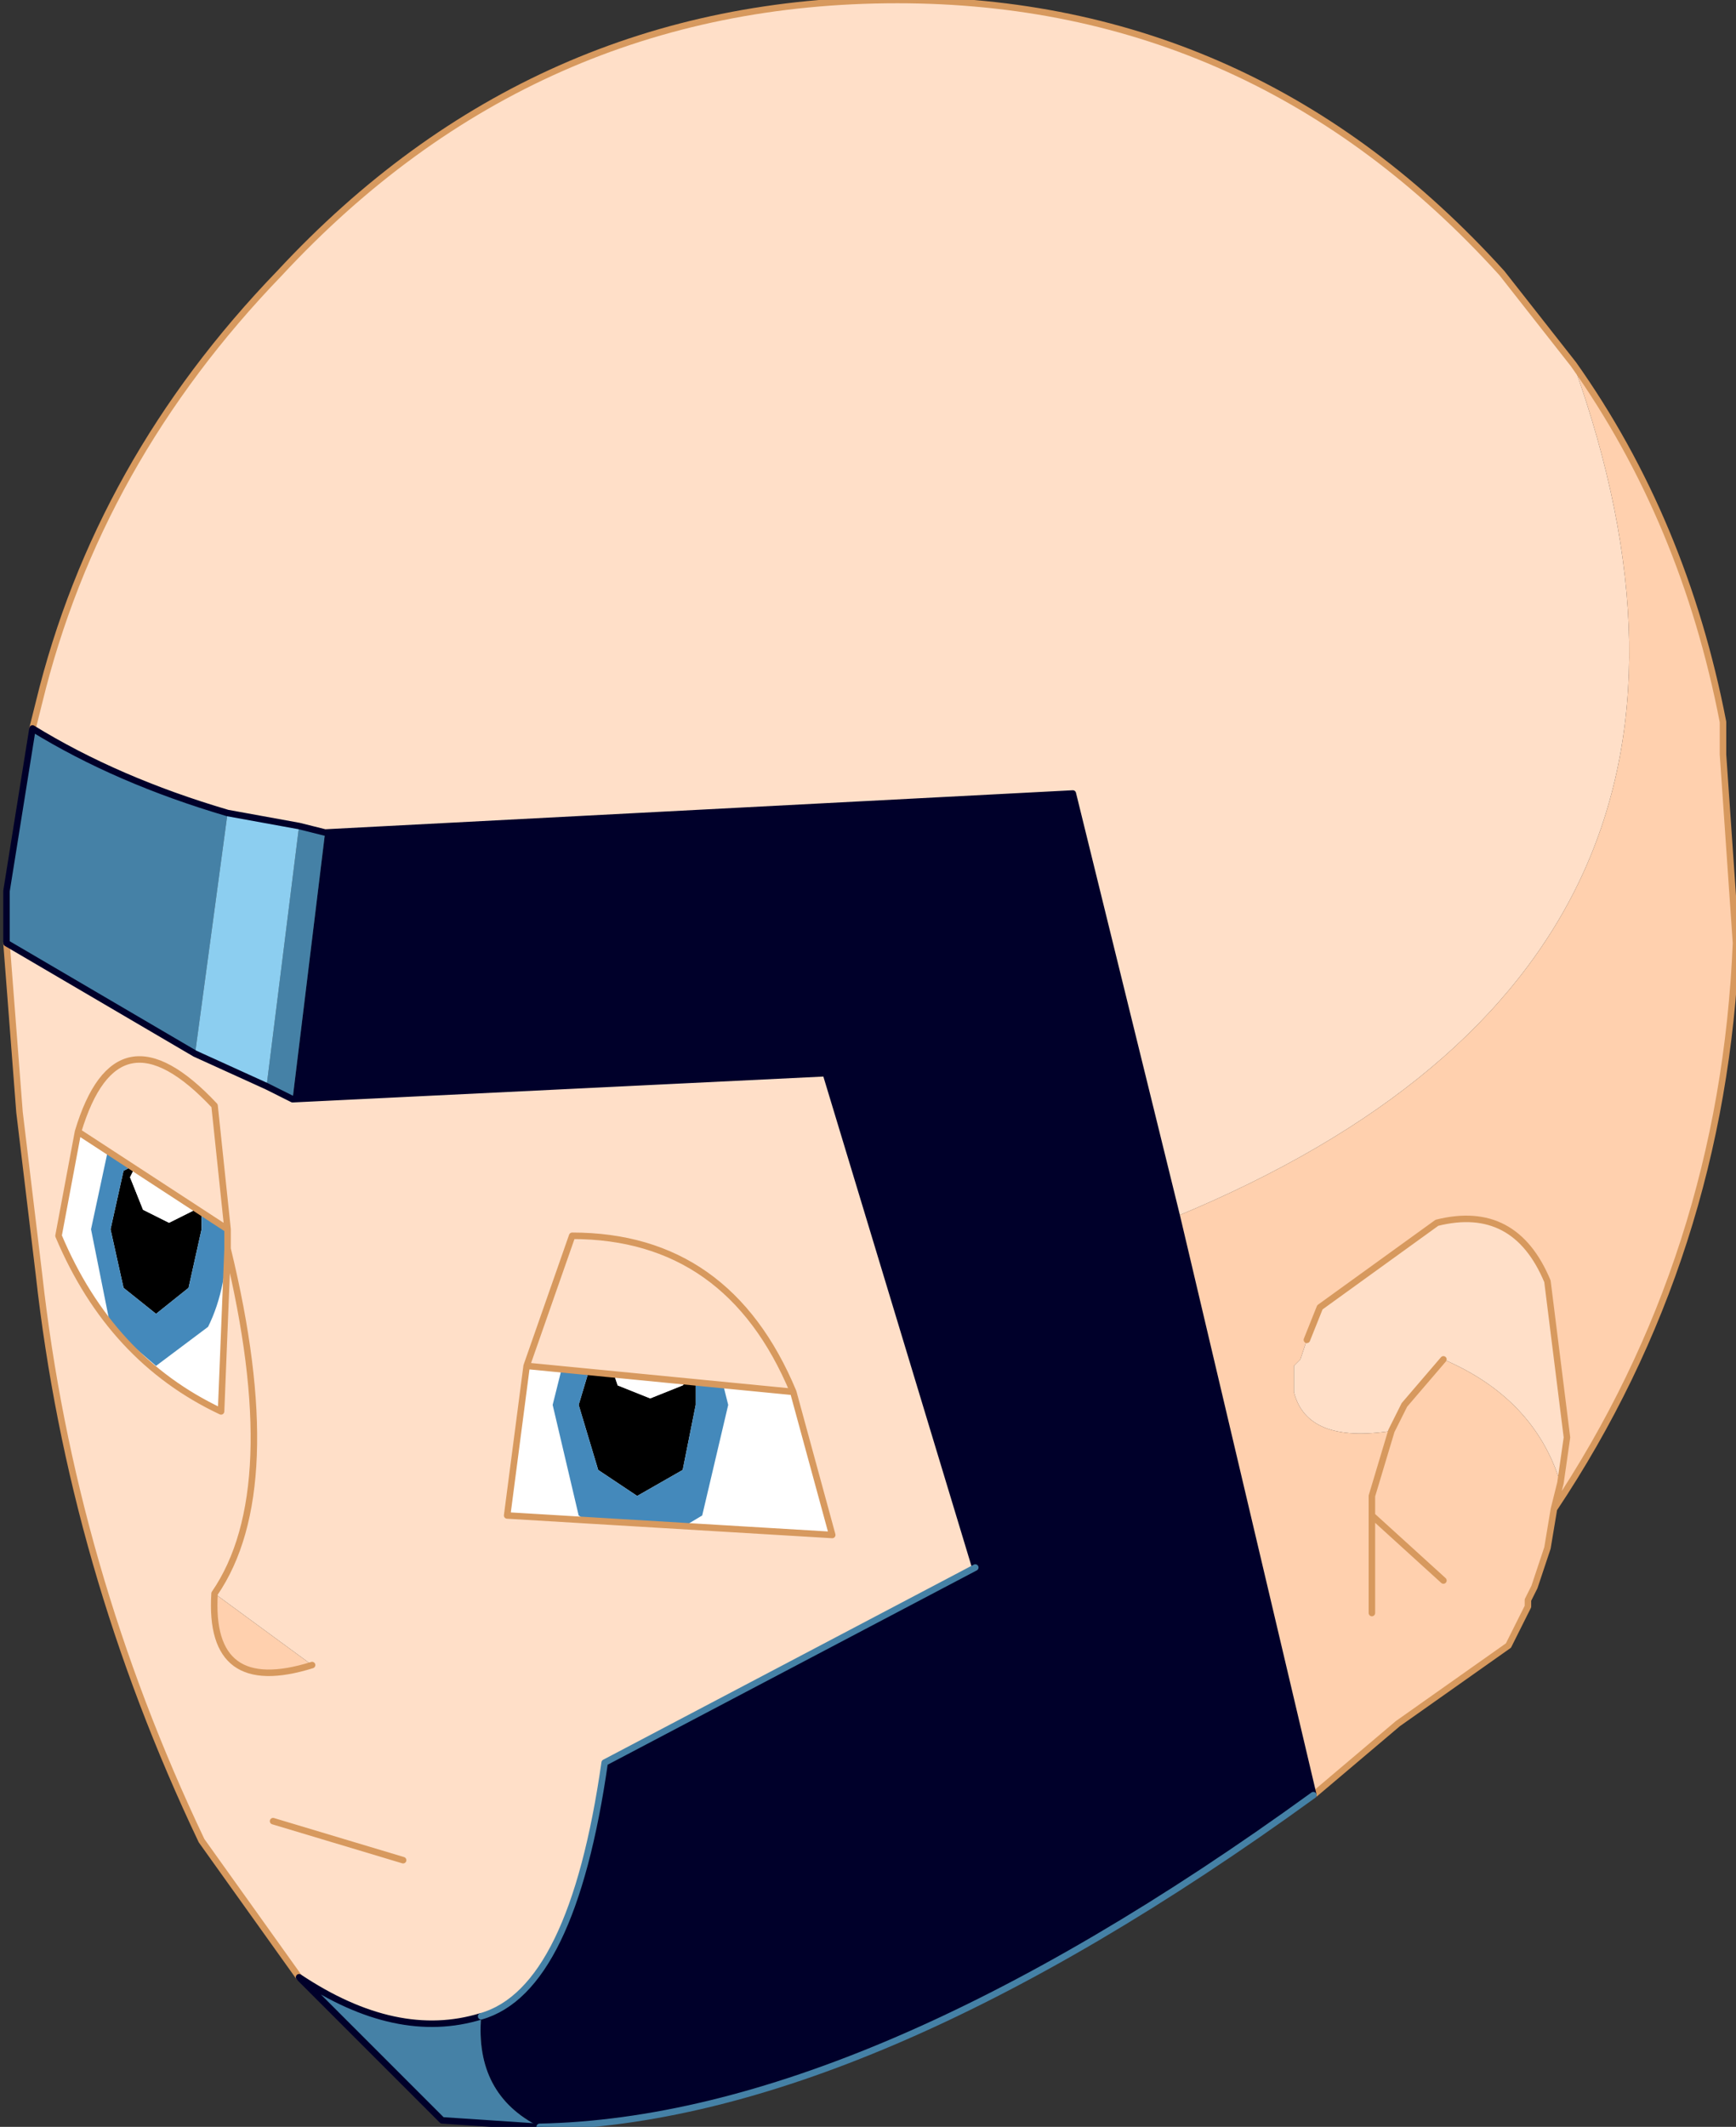 <?xml version="1.0" encoding="UTF-8" standalone="no"?>
<svg xmlns:xlink="http://www.w3.org/1999/xlink" height="16.35px" width="13.35px" xmlns="http://www.w3.org/2000/svg">
  <rect width="100%" height="100%" fill="#333333" stroke="none"/>
  <g transform="matrix(1.0, 0.0, 0.0, 1.0, 8.6, 10.6)">
    <path d="M-8.15 -1.7 L-7.8 -2.65 -3.45 -1.05 Q-2.3 -0.85 -2.15 0.6 L-2.15 1.45 -3.85 1.8 -7.05 0.6 -8.15 -0.85 -8.15 -1.7" fill="#ffffff" fill-rule="evenodd" stroke="none"/>
    <path d="M-7.05 -1.4 L-7.05 -1.15 -7.15 -0.7 -7.4 -0.5 -7.65 -0.7 -7.75 -1.15 -7.65 -1.6 -7.55 -1.65 -7.6 -1.55 -7.5 -1.3 -7.3 -1.2 -7.1 -1.3 -7.1 -1.35 -7.05 -1.4 M-3.9 -0.4 L-3.95 -0.25 -3.85 0.05 -3.6 0.15 -3.35 0.05 -3.25 -0.05 -3.25 0.2 -3.35 0.7 -3.7 0.9 -4.0 0.7 -4.15 0.2 -4.0 -0.3 -3.9 -0.4" fill="#000000" fill-rule="evenodd" stroke="none"/>
    <path d="M-7.55 -1.65 L-7.5 -1.8 -7.3 -1.9 -7.1 -1.8 -7.05 -1.55 -7.05 -1.4 -7.1 -1.35 -7.1 -1.3 -7.3 -1.2 -7.5 -1.3 -7.6 -1.55 -7.55 -1.65 M-3.9 -0.4 L-3.85 -0.5 -3.6 -0.6 -3.35 -0.5 -3.2 -0.25 -3.25 -0.05 -3.35 0.05 -3.6 0.15 -3.85 0.05 -3.95 -0.25 -3.9 -0.4" fill="#ffffff" fill-rule="evenodd" stroke="none"/>
    <path d="M-7.75 -1.85 L-7.4 -2.15 -7.0 -1.85 -6.85 -1.15 Q-6.85 -0.7 -7.0 -0.4 L-7.4 -0.1 -7.75 -0.4 -7.9 -1.15 -7.75 -1.85 M-7.55 -1.65 L-7.65 -1.6 -7.75 -1.15 -7.65 -0.7 -7.4 -0.5 -7.15 -0.7 -7.05 -1.15 -7.05 -1.4 -7.05 -1.55 -7.1 -1.8 -7.3 -1.9 -7.5 -1.8 -7.55 -1.65 M-3.25 -0.05 L-3.2 -0.25 -3.35 -0.5 -3.6 -0.6 -3.85 -0.5 -3.9 -0.4 -4.0 -0.3 -4.15 0.2 -4.0 0.7 -3.7 0.9 -3.35 0.7 -3.25 0.2 -3.25 -0.05 M-3.2 -0.6 L-3.0 0.2 -3.2 1.05 -3.7 1.35 -4.15 1.05 -4.35 0.2 -4.15 -0.6 -3.7 -0.95 Q-3.4 -0.95 -3.2 -0.6" fill="#4489bb" fill-rule="evenodd" stroke="none"/>
    <path d="M-8.35 -5.0 L-8.3 -5.2 Q-7.85 -7.05 -6.45 -8.5 -4.5 -10.6 -1.7 -10.6 1.05 -10.6 2.95 -8.5 L3.5 -7.8 Q5.15 -3.2 0.45 -1.25 L-0.35 -4.5 -6.1 -4.2 -6.3 -4.25 -6.85 -4.35 Q-7.7 -4.6 -8.35 -5.0 M-6.3 4.6 L-7.05 3.55 Q-8.05 1.45 -8.3 -0.8 L-8.45 -2.05 -8.55 -3.35 -7.1 -2.5 -6.55 -2.25 -6.35 -2.15 -2.25 -2.35 -1.1 1.45 -3.95 2.95 Q-4.2 4.7 -4.9 4.9 -5.55 5.1 -6.3 4.6 M1.45 -0.3 L1.55 -0.55 2.45 -1.2 Q3.05 -1.35 3.3 -0.75 L3.45 0.45 3.4 0.8 Q3.2 0.15 2.5 -0.15 L2.2 0.2 2.1 0.4 Q1.45 0.5 1.35 0.1 L1.35 -0.1 1.4 -0.15 1.45 -0.3 M-8.0 -1.9 L-8.15 -1.1 Q-7.75 -0.15 -6.9 0.25 L-6.85 -1.0 -6.85 -1.15 -6.95 -2.1 Q-7.7 -2.9 -8.0 -1.9 -7.7 -2.9 -6.95 -2.1 L-6.85 -1.15 -8.0 -1.9 M-6.95 1.65 Q-6.4 0.85 -6.85 -1.0 -6.4 0.85 -6.95 1.65 -7.0 2.45 -6.2 2.2 L-6.95 1.65 M-4.55 -0.1 L-4.2 -1.1 Q-3.0 -1.1 -2.5 0.1 -3.0 -1.1 -4.2 -1.1 L-4.55 -0.1 -4.7 1.05 -2.2 1.2 -2.5 0.1 -4.55 -0.1 M-5.5 3.7 L-6.5 3.4 -5.5 3.7" fill="#ffdfc8" fill-rule="evenodd" stroke="none"/>
    <path d="M0.45 -1.25 Q5.15 -3.2 3.5 -7.8 4.35 -6.6 4.65 -5.05 L4.65 -4.8 4.75 -3.35 Q4.65 -0.95 3.35 1.0 L3.3 1.3 3.2 1.6 3.15 1.7 3.15 1.75 3.0 2.05 2.15 2.65 1.5 3.2 0.45 -1.25 M3.4 0.8 L3.45 0.45 3.3 -0.75 Q3.05 -1.35 2.45 -1.2 L1.55 -0.55 1.45 -0.3 1.4 -0.15 1.35 -0.1 1.35 0.1 Q1.45 0.5 2.1 0.4 L2.2 0.2 2.5 -0.15 Q3.2 0.15 3.4 0.8 L3.35 1.0 3.4 0.8 M1.95 1.05 L1.95 0.9 2.1 0.4 1.95 0.9 1.95 1.05 2.5 1.55 1.95 1.05 1.95 1.8 1.95 1.05 M-6.95 1.65 L-6.2 2.2 Q-7.0 2.45 -6.95 1.65" fill="#ffd0ae" fill-rule="evenodd" stroke="none"/>
    <path d="M-6.1 -4.2 L-0.35 -4.5 0.45 -1.25 1.5 3.2 Q-1.95 5.7 -4.45 5.75 -4.95 5.5 -4.9 4.9 -4.2 4.7 -3.95 2.95 L-1.1 1.45 -2.25 -2.35 -6.35 -2.15 -6.1 -4.2" fill="#00002a" fill-rule="evenodd" stroke="none"/>
    <path d="M-8.35 -5.0 Q-7.7 -4.6 -6.85 -4.35 L-7.1 -2.5 -8.55 -3.35 -8.55 -3.65 -8.55 -3.75 -8.35 -5.0 M-6.3 -4.25 L-6.1 -4.2 -6.35 -2.15 -6.55 -2.25 -6.3 -4.25 M-4.45 5.75 L-5.2 5.7 -6.3 4.6 Q-5.55 5.1 -4.9 4.9 -4.95 5.5 -4.45 5.75" fill="#4581a6" fill-rule="evenodd" stroke="none"/>
    <path d="M-6.85 -4.35 L-6.3 -4.25 -6.55 -2.25 -7.1 -2.5 -6.85 -4.35" fill="#8ccef0" fill-rule="evenodd" stroke="none"/>
    <path d="M3.5 -7.8 L2.95 -8.5 Q1.05 -10.6 -1.7 -10.6 -4.5 -10.6 -6.45 -8.5 -7.85 -7.05 -8.3 -5.2 L-8.35 -5.0 M3.5 -7.8 Q4.35 -6.6 4.65 -5.05 L4.65 -4.8 4.75 -3.35 Q4.65 -0.95 3.35 1.0 L3.3 1.3 3.2 1.6 3.15 1.7 3.15 1.75 3.0 2.05 2.15 2.65 1.5 3.2 M-6.3 4.6 L-7.05 3.55 Q-8.05 1.45 -8.3 -0.8 L-8.45 -2.05 -8.55 -3.35 M3.4 0.8 L3.45 0.45 3.3 -0.75 Q3.05 -1.35 2.45 -1.2 L1.55 -0.55 1.45 -0.3 M2.1 0.4 L2.2 0.2 2.5 -0.15 M3.4 0.8 L3.35 1.0 M2.5 1.55 L1.95 1.05 1.95 1.8 M2.1 0.4 L1.95 0.9 1.95 1.05 M-6.85 -1.0 L-6.9 0.25 Q-7.75 -0.15 -8.15 -1.1 L-8.0 -1.9 Q-7.7 -2.9 -6.95 -2.1 L-6.85 -1.15 -6.85 -1.0 Q-6.4 0.85 -6.95 1.65 -7.0 2.45 -6.2 2.2 M-8.0 -1.9 L-6.85 -1.15 M-2.5 0.1 Q-3.0 -1.1 -4.2 -1.1 L-4.55 -0.1 -2.5 0.1 -2.2 1.2 -4.7 1.05 -4.55 -0.1 M-6.5 3.4 L-5.5 3.7" fill="none" stroke="#d7995e" stroke-linecap="round" stroke-linejoin="round" stroke-width="0.05"/>
    <path d="M-8.35 -5.0 Q-7.7 -4.6 -6.85 -4.35 L-6.3 -4.25 -6.1 -4.2 -0.35 -4.5 0.45 -1.25 1.5 3.2 M-4.45 5.75 L-5.2 5.7 -6.3 4.6 Q-5.55 5.1 -4.9 4.9 M-8.55 -3.35 L-8.55 -3.65 -8.55 -3.75 -8.35 -5.0 M-6.55 -2.25 L-7.1 -2.5 -8.55 -3.35 M-6.35 -2.15 L-6.55 -2.25 M-6.35 -2.15 L-2.25 -2.35 -1.1 1.45" fill="none" stroke="#00002a" stroke-linecap="round" stroke-linejoin="round" stroke-width="0.05"/>
    <path d="M1.5 3.2 Q-1.95 5.7 -4.45 5.75" fill="none" stroke="#4581a6" stroke-linecap="round" stroke-linejoin="round" stroke-width="0.05"/>
    <path d="M-1.1 1.45 L-3.95 2.95 Q-4.2 4.7 -4.9 4.9" fill="none" stroke="#4581a6" stroke-linecap="round" stroke-linejoin="round" stroke-width="0.05"/>
  </g>
</svg>
